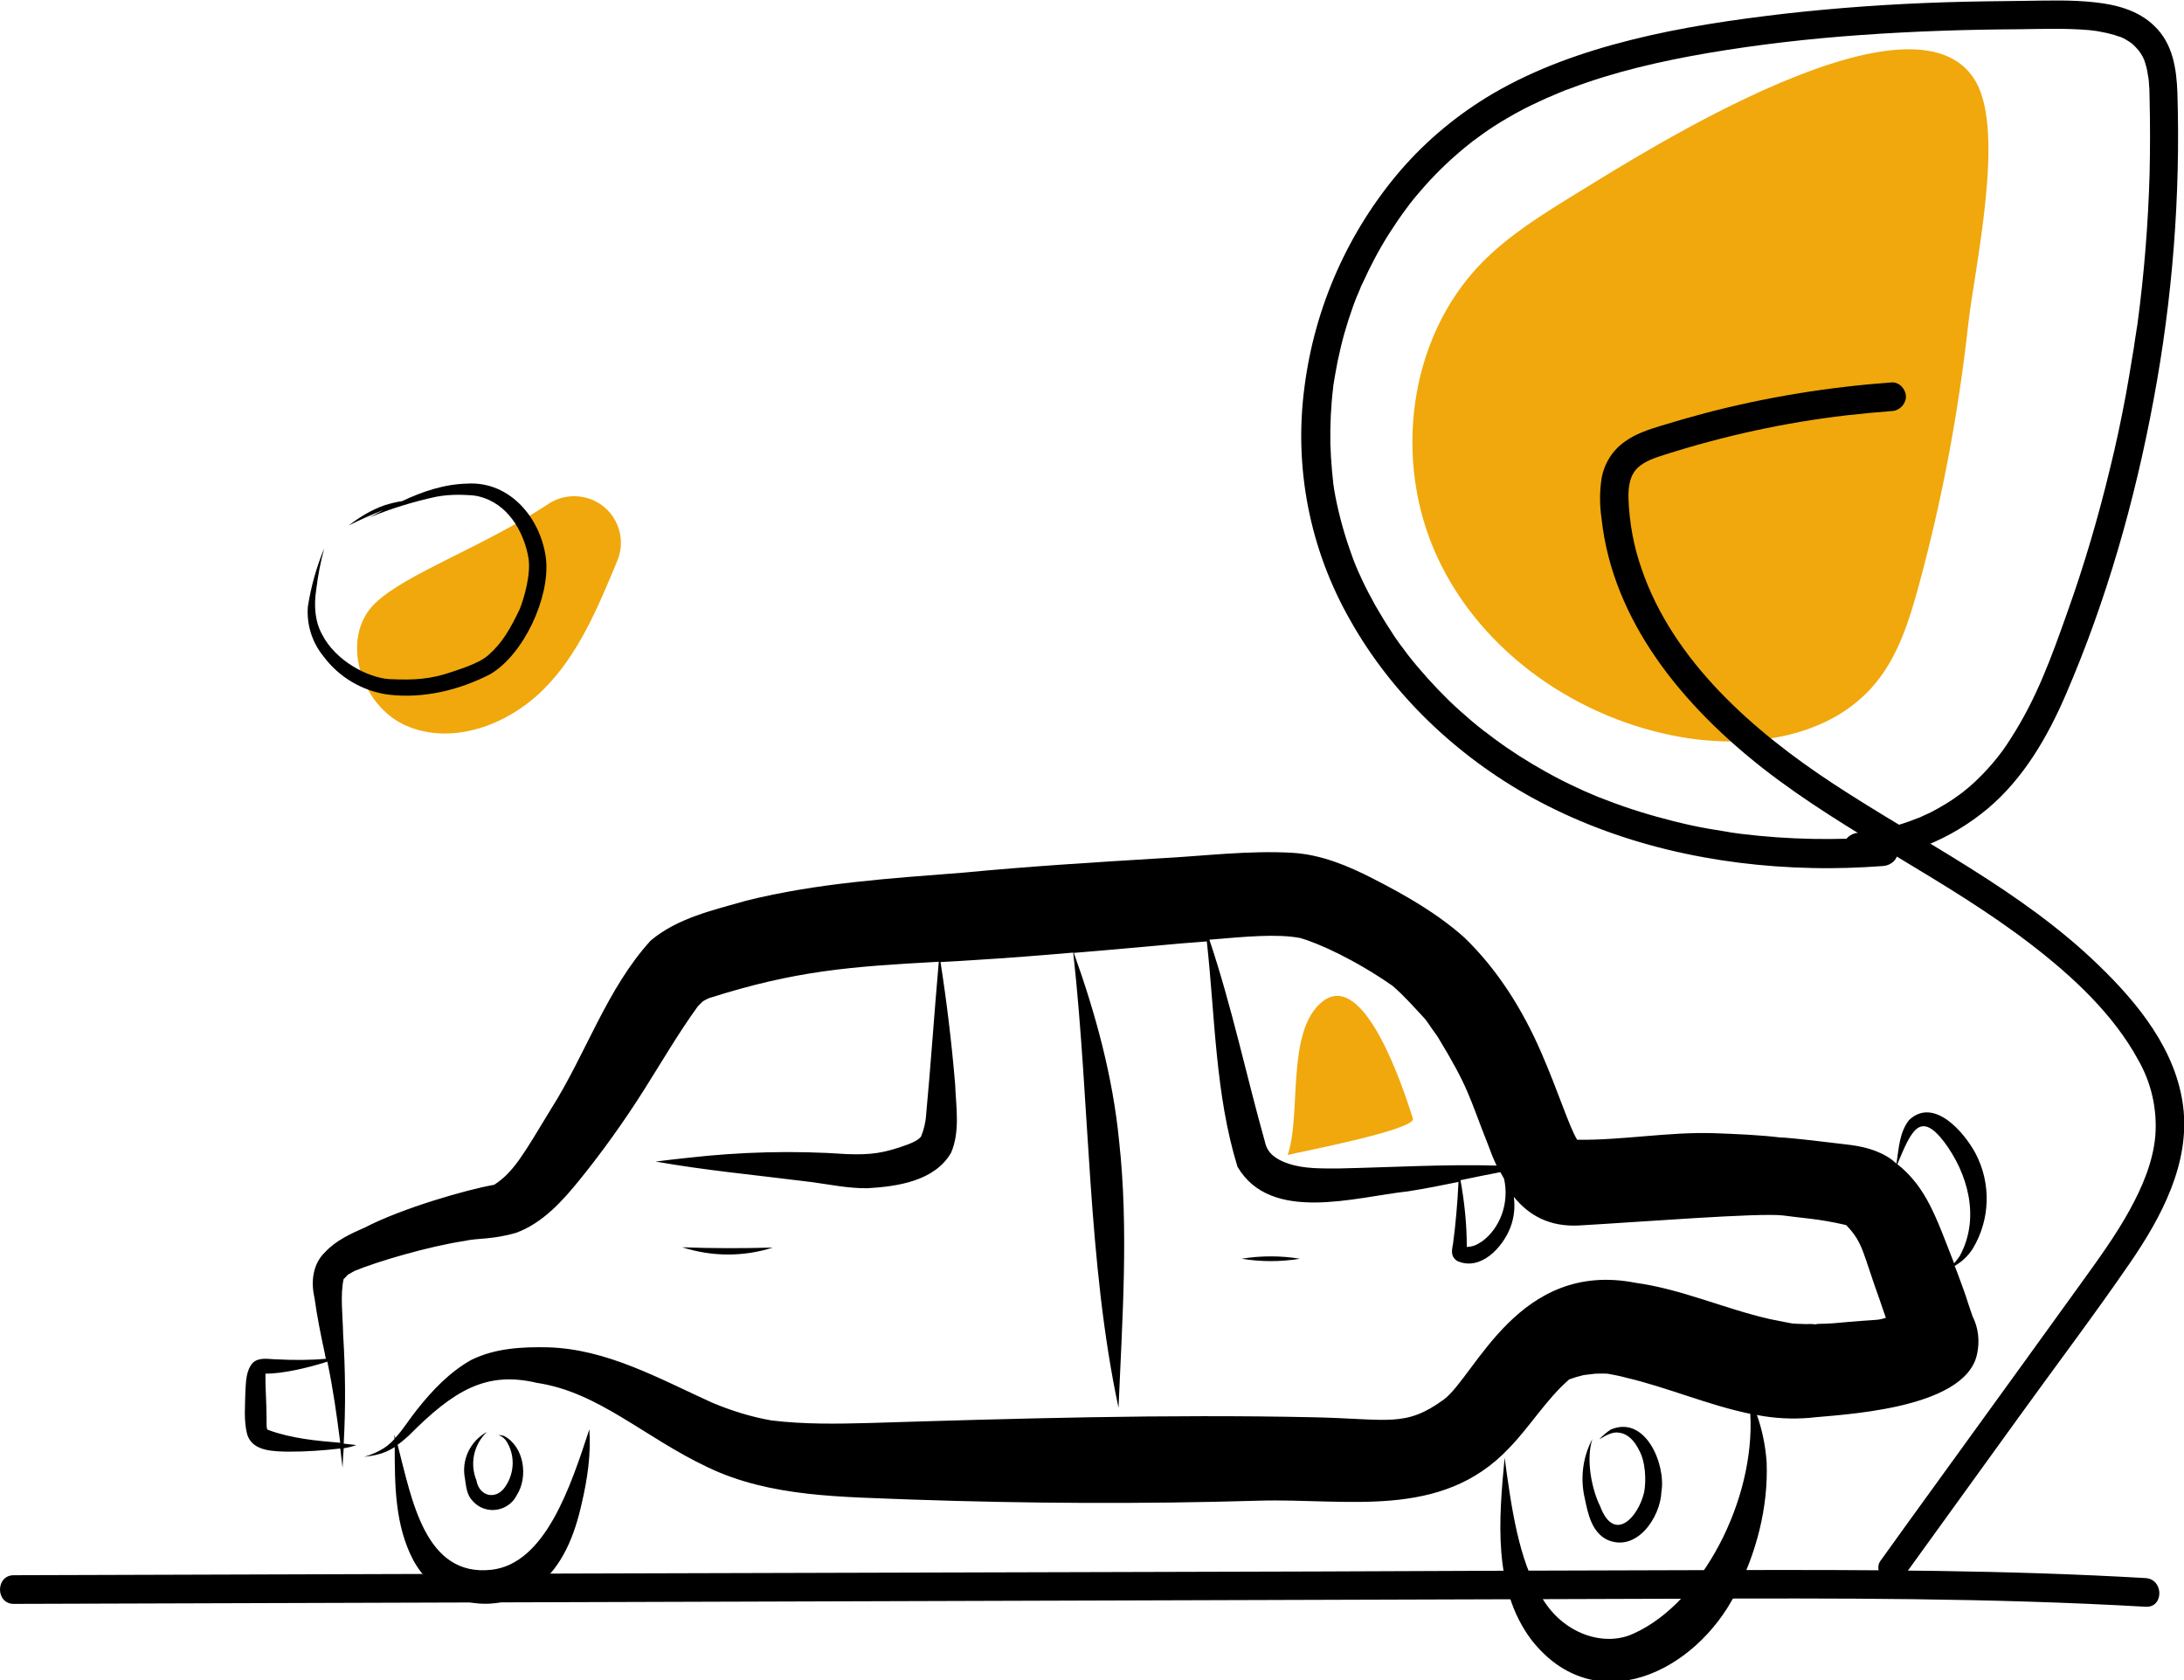 <?xml version="1.0" encoding="utf-8"?>
<!-- Generator: Adobe Illustrator 26.0.0, SVG Export Plug-In . SVG Version: 6.00 Build 0)  -->
<svg version="1.1" id="Layer_1" xmlns="http://www.w3.org/2000/svg" xmlns:xlink="http://www.w3.org/1999/xlink" x="0px" y="0px"
	 viewBox="0 0 761.9 586.1" style="enable-background:new 0 0 761.9 586.1;" xml:space="preserve">
<style type="text/css">
	.st0{fill:#F0A80D;}
</style>
<path class="st0" d="M549.6,67.7C538.1,74.8,526.4,82,517,91.6c-25.8,26.3-31.1,69.3-15.6,102.7c15.4,33.4,49.2,56.7,85.5,62.9
	c24.1,4.1,51.9,0,67.4-18.9c8-9.7,11.8-22,15.1-34.1c8.1-29.8,13.8-60.1,17.2-90.8c2.2-19.9,12.9-66.6,2.8-84.7
	C668.9-7.9,573.3,53.2,549.6,67.7z"/>
<path d="M682.8,443.9c-0.3-0.8-0.6-1.5-0.9-2.3c2.6-1.5,4.7-3.5,6.3-6c6.1-10.1,6.5-22.7,1-33.2c-4-7.5-14.6-19.8-23.2-11.7
	c-3.4,4.3-3.6,10-4.4,15.2c-0.6-0.5-1.1-0.9-1.7-1.4c-4.7-3.4-10.4-4.7-16.1-5.3c-7.9-0.9-15.7-2-23.6-2.5c0.6,0,1.1,0.1,1.7,0.2
	c-7.9-1-16-1.3-24-1.6c-15.9-0.5-31.8,2.5-47.7,2.3c-2.9-4.8-6.5-16.6-12.6-30.6c-6.4-14.7-15.1-28.7-26.7-39.9
	c-9.5-8.5-20.6-14.8-31.9-20.6c-8.8-4.5-18.1-8.4-28.1-9c-15.3-0.9-30.7,1.1-46,1.9c-22.9,1.4-45.8,2.8-68.7,5
	c-25.4,2-51.1,3.6-75.9,9.8c-11.5,3.3-23.9,6-33.3,13.9c-15.4,16.9-22.6,39.6-34.8,58.8c-9.6,15.8-13,22-19.8,26.4
	c-9.7,1.7-32.2,8.2-45.1,14.9c-5,2.2-10.1,4.5-13.9,8.6c-4.3,4.1-5,10.3-3.7,15.9c0.9,6.5,2.2,13,3.6,19.4c0.1,0.6,0.2,1.3,0.4,1.9
	c-5.6,0.5-11.3,0.5-17,0.2c-2.8,0-6.1-0.9-8.4,1.1c-2.5,2.6-2.5,6.7-2.7,10.1c-0.1,5-0.6,10.1,0.6,14.9c1.8,6.1,9.4,6,14.6,6.1
	c6,0,11.9-0.4,17.9-1.1c0.3,2.2,0.5,4.4,0.8,6.7c0.1-2.3,0.2-4.6,0.4-6.8c1.5-0.2,3-0.6,4.4-1.1c-1.4-0.2-2.9-0.3-4.4-0.5
	c0.7-12.7,0.6-25.4-0.2-38.1c-0.1-6.2-1.1-14,0.2-19.4c0.4-0.1,1.2-1.4,2-1.8c0.5-0.4,0.4-0.3-0.1,0.1c-0.7,0.6,0,0,0.4-0.2
	c0.5-0.3,1-0.6,1.6-0.9c8-3.3,25.7-8.5,38.2-10.4c4.8-1.1,9.8-0.4,18.2-2.9c9.1-3.4,15.9-10.9,21.9-18.3c8.1-10,15.6-20.5,22.5-31.4
	c6.2-9.8,12-19.8,18.8-29.2c0.6-0.6,1.2-1.3,1.8-1.8c0.7-0.4,1.4-0.8,2.1-1.1c30.5-9.7,49.4-11,80.2-12.7
	c-1.6,18.1-2.8,36.2-4.5,54.3c0,0,0.1-0.7,0.1-1l0,0.1c-0.2,2.6-0.8,5.2-1.8,7.6c-1.1,1.3-2.8,2-4.5,2.7c-8.4,3.1-12.9,3.7-21.4,3.4
	c-18.5-1.3-37.1-0.8-55.5,1.3c-3.7,0.4-7.4,0.8-11.2,1.3c17.6,3.1,34.1,4.6,52.3,6.9c0.6,0.1,2.4,0.3,1.7,0.2
	c-0.4-0.1-0.4-0.1,0.1,0c6.6,0.9,13.2,2.3,19.9,2.2c10.4-0.6,23.4-2.5,29.1-12.4c3.2-7.5,1.7-16,1.4-23.9
	c-1.2-14.3-2.9-28.5-5.1-42.6c3.8-0.2,7.7-0.4,11.9-0.7c11.5-0.7,22.9-1.6,34.4-2.6c5.9,53.5,4.9,107.6,15.8,158.8
	c1.3-31,3.6-62.2,0.2-93.1c-2.2-22.5-8.2-44.4-15.8-65.6c12.5-1,25-2.2,37.5-3.3c3.1-0.2,6.1-0.5,8.9-0.7
	c2.9,26.2,2.9,53.3,10.7,78.6c11.6,19.8,40.9,10.6,59.4,8.6c5.9-0.9,11.8-2.1,17.7-3.3c-0.3,7-1.1,15.7-1.8,20.7
	c-0.1,2-1.6,5,1.4,6.9c8.1,3.6,15.8-4.7,18.5-11.7c1.3-3.4,1.7-7.1,1.2-10.7c5.2,6.4,12.3,10.5,22.6,10c21.3-1.2,62.9-4.5,71.3-3.5
	c7.2,1,12.3,1.1,21.8,3.3c0.1,0.1,0.2,0.1,0.3,0.1c6,6.3,5.6,9.4,11.8,26.5c0.6,1.9,1.3,3.8,2,5.8c-3.7,1.1-0.9,0.3-18.2,1.9
	c-3,0.3-7.1,0.1-5.9,0.4c-1.2-0.1-2.4-0.2-3.6-0.1c-6.7-0.3-2.3,0.3-13-1.8c-15.7-3.6-30.6-10.4-46.6-12.6
	c-40.8-8-55.8,32.3-66.9,40.7c-13.5,9.8-19,6.8-45.4,6.2c-51.6-1.1-103.3,0.4-154.9,2c-11.4,0.3-22.9,0.5-34.3-0.9
	c-6.9-1.2-13.7-3.3-20.2-6c-0.2-0.1-0.5-0.2-0.7-0.3c-18.3-8.3-36.5-18.6-57-19.2c-9.1-0.2-18.5,0.3-26.8,4.4
	c-7.5,4.2-13.6,10.6-18.9,17.3c-2.6,3.2-4.8,6.9-7.6,9.9c-0.1-0.4-0.2-0.8-0.3-1.1c0,0.5,0,1,0,1.5c-1.5,1.7-3.3,3.1-5.3,4.1
	c-1.7,0.9-3.5,1.6-5.3,2.1c1.6-0.2,3.2-0.4,4.7-0.8c2.1-0.5,4.1-1.4,6-2.6c0,13.4,0.1,27.4,6.5,39.5c8.7,16,28.7,19.9,43.1,9
	c9-6.8,13.2-18,15.6-28.7c2-8.5,3.3-17.2,2.7-26c-6.5,19.8-15.3,46.8-34.1,49c-23.3,2.6-27.8-24.5-32.8-43.6c1.4-1,2.7-2.1,3.9-3.2
	c15.7-15.8,27-22.6,44.7-18.4c21.5,3.2,37.3,18.9,59.5,29.4c22,10.6,47.2,10.3,71.1,11.3c40.4,1.4,80.8,1.6,121.2,0.4
	c30.8-0.9,63.6,6.8,87.3-18.3c7.4-7.6,12.9-16.9,20.9-23.9c0.1,0,0.1-0.1,0.1-0.1c1.6-0.6,3.3-1.1,5-1.5c0.5-0.1,1-0.1,1.5-0.2l0,0
	l0.1,0c0.8-0.1,1.6-0.2,2.5-0.3c0.8,0,2.6-0.1,4.3,0c1.8,0.3,4.8,0.9,6.5,1.4c14.5,3.4,28.7,9.6,43.3,12.6
	c1.7,30.1-16.9,65.8-40.4,76.5c-10.3,5.1-25.3,0.4-32.7-13.1c-7.7-12.3-10.3-31-12.6-48.1c-2,21.2-4.2,45.5,9.3,63.5
	c22.3,28.5,57.4,11.3,71.3-16.2c7.2-14,11.4-29.9,10.8-45.7c-0.4-5.6-1.5-11.2-3.4-16.5c6.1,1.2,12.3,1.5,18.4,1
	c8.9-1.1,54.2-2.4,58.4-22.2c1-4.5,0.5-9.2-1.6-13.3C685,450.1,687,455.2,682.8,443.9z M93.5,498.8c-0.6-0.1-0.5-1.8-0.5-4
	c0-4.8-0.5-12-0.4-15.6c5.9,0,14.4-1.9,21.6-4.2c2,9.5,3.3,18.8,4.5,28.3C110.3,502.6,101.6,501.8,93.5,498.8z M467.4,407.6
	c-6.4,0-12.4,0.2-18-1.7c-4.2-1.4-7.3-3.6-8.1-7.5c-6.6-23.5-11.6-47.4-19.4-70.6c13.1-1.1,23.5-2.1,31.6-0.6
	c6.5,1.8,19.4,7.7,32.3,16.7c2.1,1.8,4.1,3.8,6,5.8c8.2,8.9,3.7,3.6,9.7,11.9c11,18.1,10.8,20.5,17.6,37.7c0.9,2.5,1.9,5,3,7.3
	C504,406.1,485.7,407.2,467.4,407.6L467.4,407.6z M517.1,433c-2.1,1.3-2.8,1.8-5.4,2c0-7.8-0.8-15.6-2.2-23.3
	c4.6-1,9.3-1.9,13.9-2.8c0.4,0.8,0.9,1.5,1.3,2.3C526.6,419.7,523.3,428.4,517.1,433z M661.9,406.1c4.7-11.1,7.7-19,16.3-7.8
	c8.1,10.8,12.8,26.3,5.5,39.8c-0.6,0.9-1.3,1.8-2,2.6C675.3,424.3,672,414.2,661.9,406.1z"/>
<path d="M238,435.1c10.3,3.3,21.3,3.4,31.6,0.1C259,435.5,248.5,435.5,238,435.1z"/>
<path d="M433.1,439.1c6.8,1.1,13.7,1.1,20.4,0C446.8,438,439.9,438,433.1,439.1z"/>
<path d="M561.9,498.7c-1.5,1-2.8,2.1-4,3.4c2.1-1.2,4.5-2.8,7-2.3c3.2,0.4,5.4,3.1,6.8,5.9c2.4,4.1,2.6,10.8,1.9,14.7
	c-2,8.9-10.5,18.1-15.4,5c-2.7-5.4-5.1-15.8-2.7-23.4c-3.4,6.4-4.3,13.8-2.6,20.9c1.1,5.3,2.4,11.5,7.7,14.2
	c10.2,4.6,18.6-7.6,19-16.7C581.2,510.8,574,493.5,561.9,498.7z"/>
<path d="M175.8,500.9c-0.6-0.2-1.3-0.3-2-0.3c1.1,0.3,2,1,2.7,1.9c3.2,4.8,3.1,11.1-0.1,15.9c-3.1,5-9.2,3.8-10.2-2
	c-2.4-5.9-0.9-12.6,3.7-16.9c-5.9,3.2-9,9.8-7.7,16.3c0.4,2.7,0.6,5.7,2.7,7.8c3.4,3.9,9.3,4.2,13.2,0.8c0.9-0.8,1.6-1.7,2.1-2.7
	C184.4,515.3,182.9,504.6,175.8,500.9z"/>
<path class="st0" d="M492.9,390.2c1.2,3.9-40.3,11.8-43.7,12.7c4.9-13.8-0.7-43.1,12-53.4C476,337.5,489.8,380.5,492.9,390.2z"/>
<path class="st0" d="M131,210.3c-12.7,12-5.3,36,10.8,42.9s35.3-0.3,47.7-12.6s19.2-29,25.9-45.1c3.4-8.3-0.6-17.8-8.9-21.2
	c-5-2-10.7-1.5-15.2,1.5C168.4,190.9,142,199.9,131,210.3z"/>
<path d="M190.5,195.2c-1.6-14.1-12.4-27.4-27.5-26.5c-8,0.2-15.5,2.7-22.7,6.1c-2,0.3-4,0.8-6,1.4c-4.6,1.6-8.8,4.1-12.6,7.1
	c3.9-2,8-3.8,12.1-5.4c-1.6,0.9-3.3,1.7-4.9,2.6c7.5-3.1,15.3-5.5,23.2-7.2c2.6-0.5,5.2-0.7,7.8-0.7c3.4,0.1,5.9,0,8.9,1.1
	c9.7,3.3,14.2,13.4,15.5,20.6c1.1,5.9-1.6,14.7-3,18.2c-3.3,6.9-6.1,11.8-10.9,16c-2.4,2.2-7.2,4.1-12.5,5.8
	c-7.8,2.7-13.3,3-22.2,2.6c-7.2-0.5-18.6-6.2-23.4-15.7c-2.5-4.6-2.8-10.1-2-15.4c0.6-4.9,1.5-9.7,2.8-14.5
	c-2.7,6.5-4.6,13.3-5.7,20.3c-0.5,6.3,1.5,12.5,5.4,17.3c5.4,7.3,13.5,12.1,22.5,13.4c12.3,1.5,24.8-1.5,35.7-7.1
	C182.7,228.3,191.8,208.6,190.5,195.2z"/>
<path d="M4.8,559.5l290.8-0.9c96.9-0.3,193.8-0.6,290.8-0.9c54-0.2,108.1-0.3,162.1,2.8c6.4,0.4,6.4-9.6,0-10
	c-48.1-2.8-96.3-2.9-144.4-2.8c-48.4,0.1-96.9,0.3-145.3,0.5L168,549L4.8,549.5C-1.6,549.5-1.6,559.5,4.8,559.5L4.8,559.5z"/>
<path d="M664.5,549.4l39.8-55.1c12.9-17.9,26.3-35.6,38.8-53.8c10.9-15.9,21-34.7,18.5-54.6c-2.5-19.6-15.7-35.9-29.5-49.2
	c-27-26.2-61.3-42.8-92.4-63.2c-27.9-18.3-56-42.8-67-75c-2.8-7.9-4.3-16.2-4.6-24.6c-0.1-4,0.4-8,3.2-10.7c2.5-2.4,6.3-3.6,9.8-4.7
	c20.5-6.5,41.5-11.1,62.9-13.6c5.3-0.6,10.6-1.1,15.9-1.5c2.7-0.1,4.9-2.3,5-5c0-2.6-2.3-5.2-5-5c-21.9,1.6-43.7,5.1-65,10.7
	c-5.3,1.4-10.5,2.9-15.7,4.5c-4.3,1.3-8.7,2.8-12.3,5.4c-4.2,2.9-7.1,7.4-8.1,12.4c-0.8,4.8-0.8,9.6-0.1,14.4
	c3.9,36.2,28.7,65.6,56.4,87.3c29.5,23,63.9,38.6,93.5,61.4c14.3,11,28.6,24.2,37.3,40.2c4.6,8,6.7,17.2,6,26.5
	c-0.8,9.2-4.6,18-9,26c-4.9,8.9-10.9,17.1-16.8,25.3l-20,27.7l-40.1,55.4l-10,13.9c-1.6,2.2-0.4,5.6,1.8,6.8
	C660.1,552.6,662.9,551.6,664.5,549.4L664.5,549.4z"/>
<path d="M657.1,291.9c-16.5,1.3-33.2,1-49.6-1c-0.5-0.1-1-0.1-1.5-0.2c1,0.1-0.7-0.1-0.7-0.1c-1-0.1-2-0.3-3.1-0.5
	c-2-0.3-4.1-0.7-6.1-1c-4.1-0.7-8.1-1.6-12.1-2.6c-8-2-15.9-4.4-23.6-7.4c-1-0.4-1.9-0.7-2.9-1.1c-0.5-0.2-1-0.4-1.4-0.6
	c0,0-1.5-0.6-0.7-0.3c-1.9-0.8-3.8-1.6-5.6-2.5c-3.5-1.6-7-3.4-10.4-5.3c-6.3-3.5-12.3-7.3-18.1-11.6c-0.7-0.5-1.4-1.1-2.1-1.6
	c-0.1-0.1-1.3-1-0.4-0.3c-0.4-0.3-0.7-0.6-1.1-0.8c-1.4-1.1-2.8-2.2-4.2-3.4c-2.7-2.3-5.4-4.7-8-7.2c-5.1-5-9.9-10.3-14.3-15.9
	c-0.9-1.2,0.6,0.8-0.3-0.4c-0.3-0.4-0.5-0.7-0.8-1.1c-0.5-0.7-1.1-1.4-1.6-2.1c-1-1.4-2.1-2.9-3-4.4c-2-3-3.8-6-5.6-9.1
	c-1.7-3.1-3.4-6.2-4.9-9.5c-0.4-0.8-0.7-1.6-1.1-2.4c-0.2-0.4-0.4-0.8-0.5-1.2c-0.6-1.3,0.4,0.9-0.2-0.4c-0.7-1.6-1.3-3.3-1.9-5
	c-2.3-6.4-4.1-12.9-5.4-19.5c-0.3-1.6-0.6-3.2-0.8-4.9c0-0.2-0.2-1.6,0-0.3c0-0.3-0.1-0.5-0.1-0.8c-0.1-1-0.2-1.9-0.3-2.9
	c-0.3-3.3-0.5-6.5-0.6-9.8c-0.1-6.6,0.2-13.2,1-19.7c0.2-1.4-0.2,1.1,0-0.3c0.1-0.4,0.1-0.8,0.2-1.2c0.1-0.8,0.3-1.6,0.4-2.4
	c0.3-1.6,0.6-3.2,0.9-4.9c0.7-3.2,1.4-6.4,2.3-9.6c0.9-3.2,1.9-6.3,3-9.4c0.6-1.6,1.1-3.1,1.8-4.6c0.3-0.6,0.5-1.3,0.8-1.9
	c-0.5,1.1,0.1-0.2,0.1-0.3c0.2-0.5,0.4-1,0.7-1.5c2.7-6,5.8-11.9,9.3-17.4c1.8-2.8,3.6-5.5,5.6-8.2c0.5-0.7,1-1.3,1.5-2
	c-0.7,0.9,0.1-0.2,0.2-0.3c0.3-0.3,0.5-0.6,0.8-1c1-1.3,2.1-2.5,3.2-3.8c4.3-5,9-9.6,14-13.8c1.2-1,2.4-2,3.7-3
	c0.6-0.5-0.9,0.7,0.1-0.1c0.3-0.2,0.7-0.5,1-0.7c0.8-0.6,1.5-1.1,2.3-1.7c2.9-2.1,5.9-4,9-5.8c3.6-2.1,7.2-4,11-5.7
	c1.7-0.8,3.4-1.6,5.2-2.3c0.2-0.1,0.5-0.2,0.7-0.3c0.5-0.2,1-0.4,1.4-0.6c1.1-0.5,2.2-0.9,3.4-1.3c15.5-5.9,31.8-9.6,48.1-12.4
	c17.7-3,35.2-5,53.5-6.3c18.3-1.3,36.6-1.9,54.9-2c8.2-0.1,16.4-0.4,24.6,0.3c0.8,0.1,1.7,0.2,2.5,0.3c0.2,0,1,0.2-0.1,0
	c0.4,0.1,0.8,0.1,1.2,0.2c1.8,0.3,3.5,0.7,5.2,1.2c0.7,0.2,1.4,0.5,2.1,0.7c0.7,0.3-1.1-0.5,0.1,0c0.4,0.2,0.7,0.3,1.1,0.5
	c0.7,0.4,1.4,0.8,2,1.2c0.3,0.2,0.6,0.4,1,0.7c-1-0.8,0.3,0.3,0.5,0.5c0.5,0.5,1,1,1.5,1.6c0.2,0.2,0.7,1,0.1,0.1
	c0.3,0.4,0.5,0.7,0.8,1.1c0.2,0.4,0.5,0.8,0.7,1.2c0,0.1,0.7,1.5,0.3,0.5c0.4,1,0.7,2.1,1,3.2c0.2,0.9,0.4,1.7,0.5,2.6
	c0,0.2,0.2,1.3,0.1,0.4c0.1,0.5,0.1,1,0.2,1.5c0.2,2.1,0.3,4.2,0.3,6.4c0.2,8.7,0.2,17.5,0,26.2c-0.5,17.5-1.9,34.9-4.2,52.2
	c-0.1,0.5-0.1,0.9-0.3,1.9c-0.2,1.1-0.3,2.2-0.5,3.2c-0.3,2.3-0.7,4.7-1.1,7c-0.7,4.3-1.4,8.6-2.2,12.9c-1.6,8.6-3.4,17.1-5.5,25.6
	c-4.1,17-9,33.7-14.9,50.2c-5.5,15.5-10.6,29.8-19.6,43.8c-1.9,3.1-4.1,6.1-6.5,8.9c-2.5,2.9-5.1,5.6-8,8.1
	c-0.7,0.6-1.5,1.2-2.2,1.8c-1.2,1,0.8-0.5-0.5,0.4c-0.4,0.3-0.8,0.6-1.1,0.8c-1.5,1.1-3.1,2.2-4.8,3.2c-1.6,1-3.3,1.9-5,2.8
	c-0.8,0.4-1.7,0.8-2.6,1.2c-0.4,0.2-0.9,0.4-1.3,0.6c-1.1,0.5,0.4-0.2-0.6,0.2c-3.4,1.4-6.9,2.5-10.4,3.4c-1.8,0.4-3.7,0.8-5.6,1.1
	c-0.5,0.1-0.9,0.1-1.4,0.2c1.1-0.2-0.5,0-0.6,0.1c-0.9,0.1-1.9,0.2-2.8,0.3c-2.6,0.2-5.1,2.2-5,5c0.1,2.5,2.2,5.2,5,5
	c16.6-1.3,32.4-7.7,45.2-18.4c12.6-10.6,21-25.2,27.4-40.1c14.1-32.7,24-67.5,30.5-102.6c6.6-35.3,9.4-71.2,8.3-107
	c-0.3-8.4-1.6-17.2-8-23.3c-5.6-5.5-13.3-7.5-20.9-8.3c-8.1-0.9-16.3-0.6-24.4-0.5c-9.3,0.1-18.7,0.2-28,0.5
	c-18.7,0.6-37.3,1.9-55.9,4c-17.9,2.1-35.8,4.7-53.3,9.1c-16.8,4.2-33.3,10-48.2,18.7c-12.1,7.1-23,16.1-32.2,26.7
	c-18.3,21.3-30,47.6-33.6,75.5c-3.8,28.2,1.8,56.8,15.9,81.5c14.6,26,37.2,47.4,63.2,61.8c29.9,16.5,64.1,24,98,24.7
	c8.3,0.2,16.6-0.1,24.8-0.7c2.6-0.2,5.1-2.2,5-5C662,294.3,659.9,291.7,657.1,291.9L657.1,291.9z"/>
</svg>
